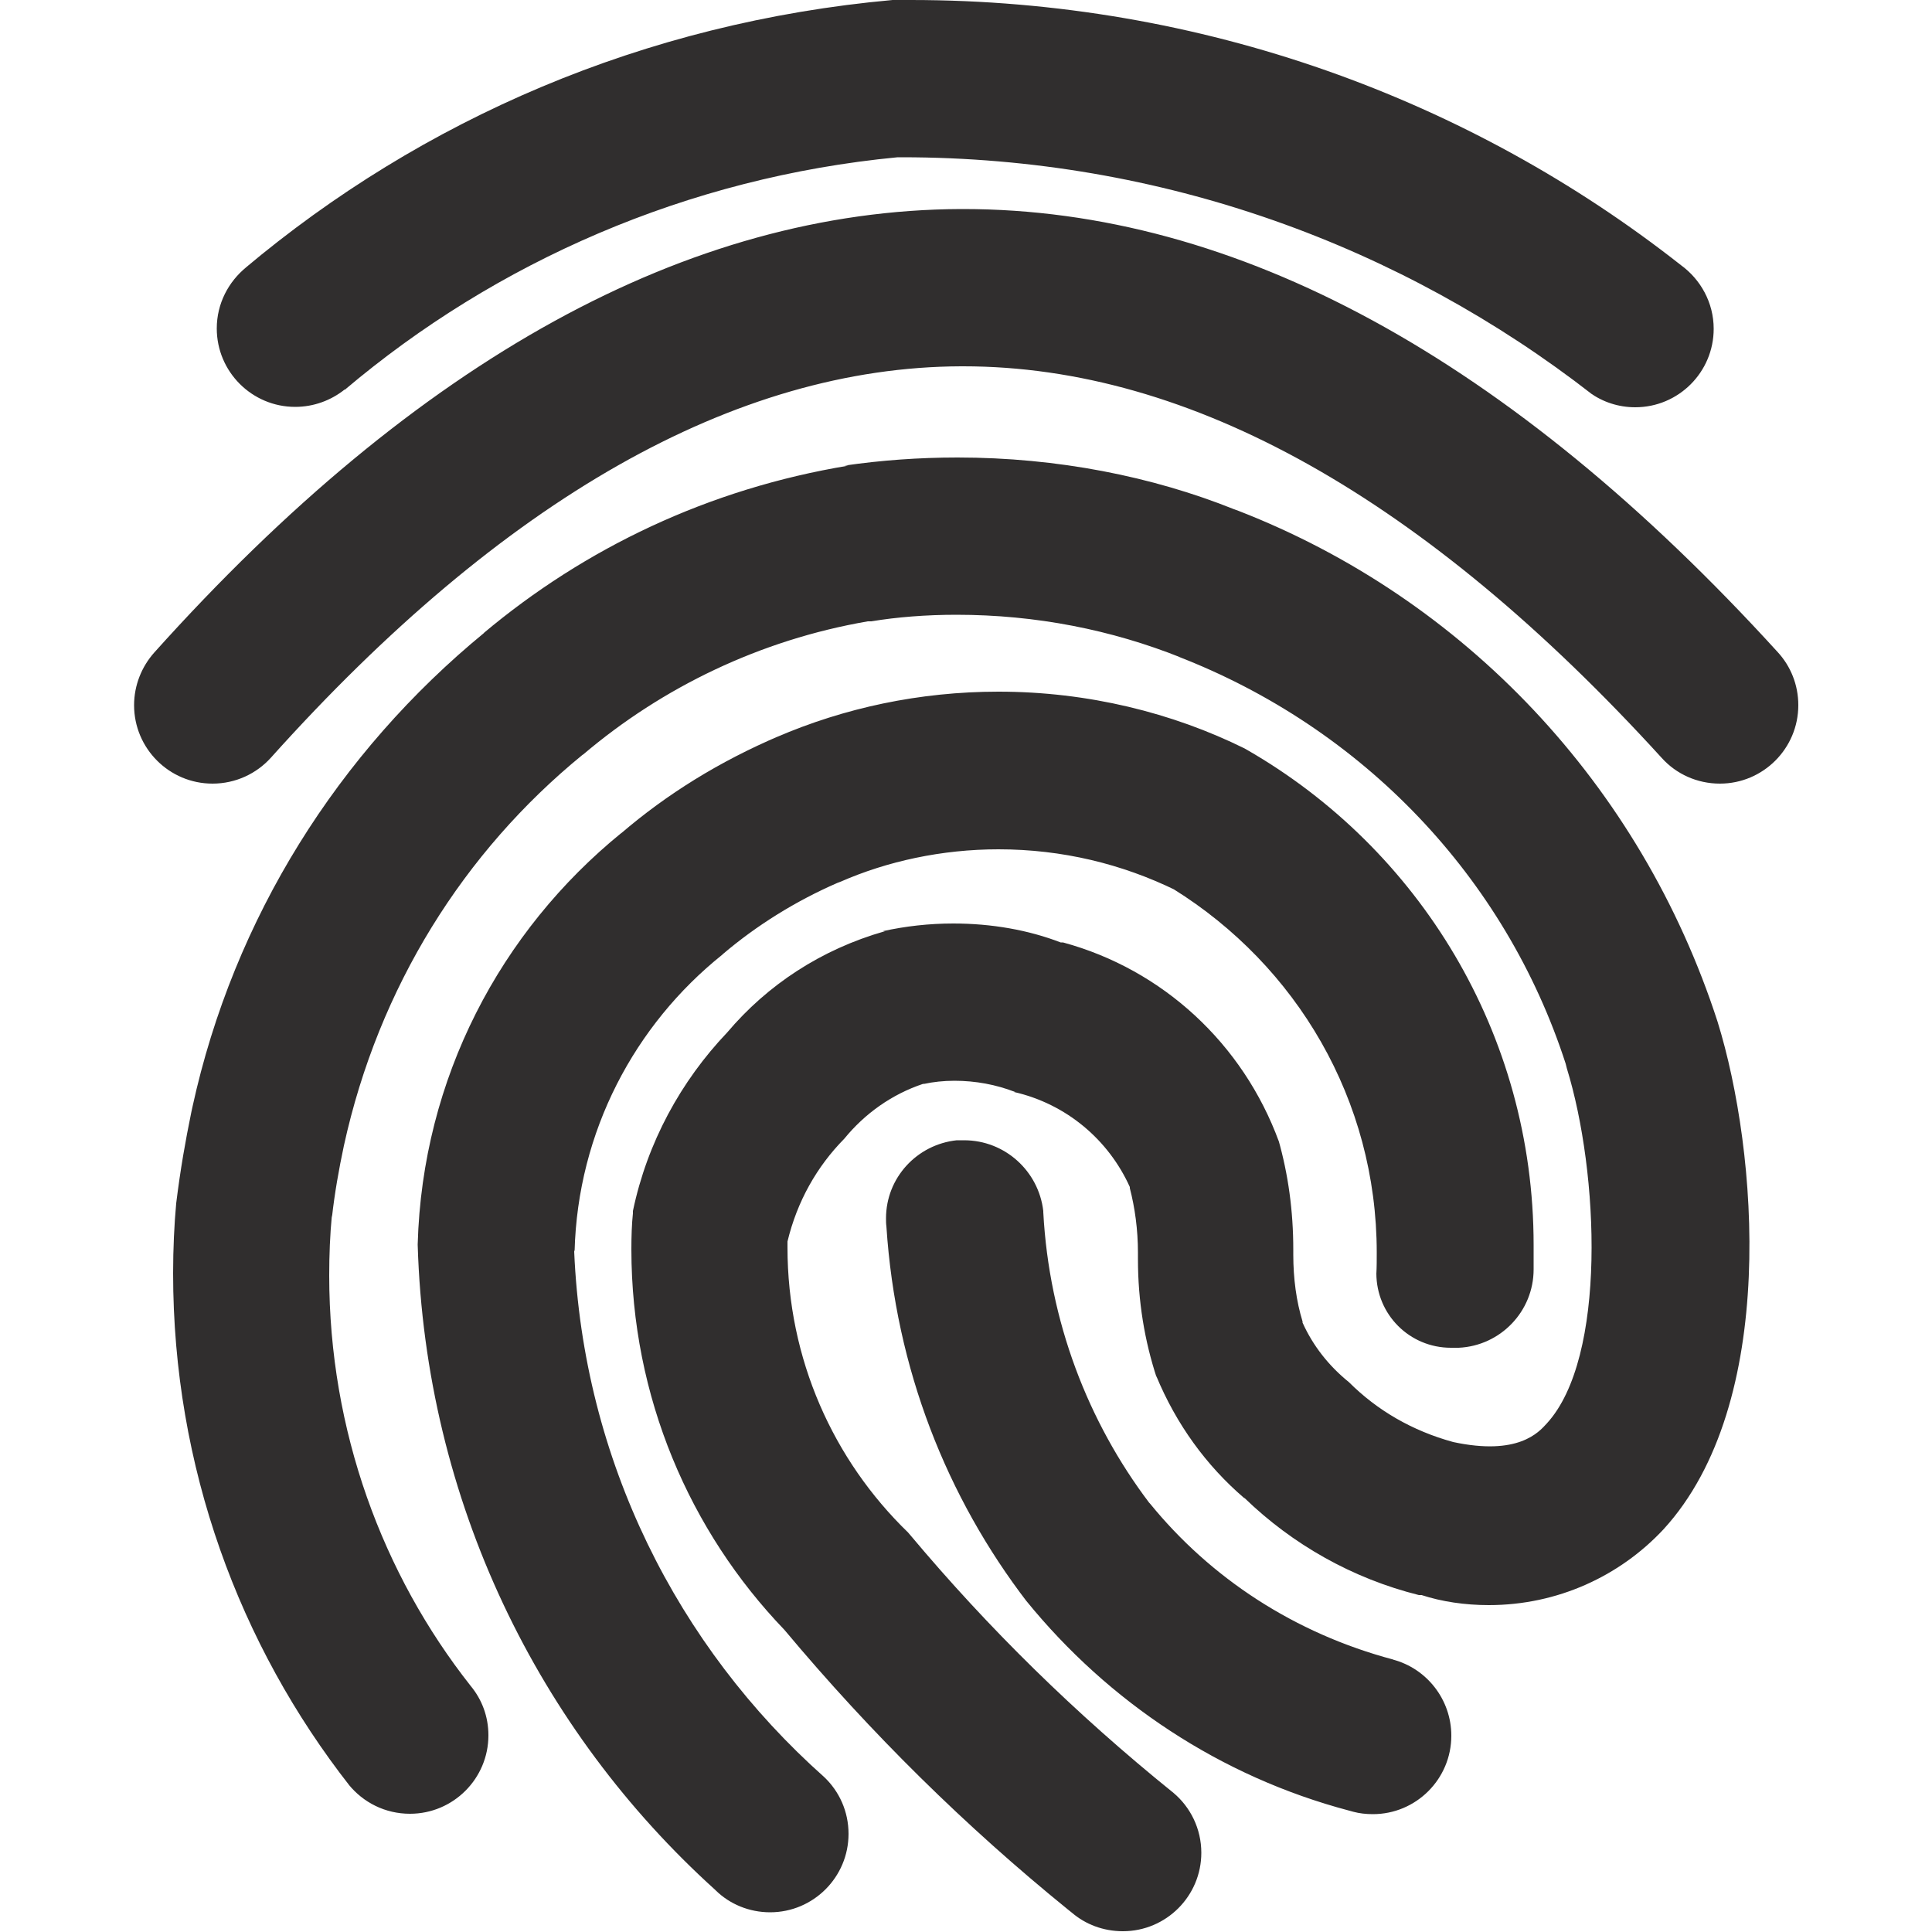 <?xml version="1.0" encoding="UTF-8"?><svg id="Layer_1" xmlns="http://www.w3.org/2000/svg" viewBox="0 0 50 50"><defs><style>.cls-1{fill:#302e2e;}</style></defs><path class="cls-1" d="m8.92,10.09c3.91-3.31,8.87-5.5,14.31-6.02h.11c6.74,0,12.94,2.3,17.87,6.14l-.07-.05c.33.24.74.38,1.18.38,1.12,0,2.03-.91,2.03-2.03,0-.68-.34-1.28-.85-1.65h0C38.06,2.58,31.12,0,23.57,0c-.16,0-.33,0-.49,0h.02c-6.43.58-12.18,3.09-16.77,6.95l.05-.04c-.47.38-.77.95-.77,1.59,0,1.12.91,2.03,2.03,2.03.48,0,.93-.17,1.28-.45h0Zm37.09,6.79c-6.93-7.61-14.02-11.47-21.08-11.47h-.07c-7.04.03-14.06,3.89-20.87,11.48-.32.36-.52.84-.52,1.36,0,1.12.91,2.03,2.03,2.03.6,0,1.14-.26,1.51-.67h0c6.01-6.7,12.02-10.11,17.86-10.13h.06c5.87,0,11.95,3.41,18.08,10.14.37.41.91.66,1.5.66,1.12,0,2.03-.91,2.03-2.03,0-.53-.2-1.01-.53-1.37h0Zm-9.95,26.07c-2.56-.68-4.73-2.11-6.3-4.04l-.02-.02c-1.58-2.09-2.59-4.69-2.74-7.52v-.03c-.12-1.03-.99-1.83-2.05-1.83-.07,0-.13,0-.19,0h0c-1.03.11-1.83.97-1.83,2.02,0,.07,0,.14.01.21h0c.24,3.68,1.56,7.01,3.65,9.73l-.03-.04c2.13,2.62,5.03,4.55,8.36,5.43l.11.03c.15.04.32.06.5.06h0c1.12,0,2.03-.91,2.03-2.03,0-.94-.64-1.74-1.51-1.97h-.01s0,0,0,0Zm-4.12-29.77c-2.12-.85-4.58-1.34-7.16-1.34-.99,0-1.97.07-2.93.21h.11c-3.63.6-6.83,2.14-9.45,4.34l.03-.02c-3.78,3.1-6.49,7.38-7.56,12.28l-.03.14c-.15.73-.28,1.46-.39,2.35-.05.54-.08,1.17-.08,1.81,0,5.01,1.71,9.62,4.58,13.28l-.04-.05c.38.47.95.76,1.59.76,1.12,0,2.03-.91,2.03-2.03,0-.49-.17-.93-.46-1.28h0c-2.28-2.89-3.66-6.6-3.66-10.62,0-.53.02-1.05.07-1.57v.07c.07-.63.18-1.25.31-1.86.9-4.11,3.11-7.61,6.17-10.11l.03-.02c2.04-1.73,4.57-2.96,7.36-3.44h.09c.66-.11,1.42-.17,2.2-.17,2.06,0,4.02.39,5.82,1.11l-.11-.04c4.82,1.86,8.5,5.73,10.06,10.55l.03.12c.83,2.69,1.04,7.49-.52,9.19-.21.23-.74.84-2.42.48-1.06-.29-1.97-.82-2.7-1.55-.52-.42-.93-.94-1.2-1.54v-.03c-.16-.52-.24-1.11-.24-1.73,0-.04,0-.08,0-.13h0c0-1-.13-1.95-.39-2.86l.02.07c-.93-2.54-3.01-4.46-5.59-5.16h-.06c-.83-.32-1.78-.49-2.78-.49-.63,0-1.24.07-1.83.2h.06c-1.65.47-3.04,1.39-4.08,2.62h0c-1.2,1.26-2.07,2.85-2.44,4.62v.06c-.03.28-.04.6-.04.93,0,3.82,1.51,7.3,3.96,9.85h0c2.25,2.69,4.69,5.09,7.34,7.24l.1.08c.35.3.81.48,1.32.48,1.12,0,2.03-.91,2.03-2.03,0-.62-.28-1.18-.72-1.55h0c-2.54-2.05-4.79-4.26-6.81-6.67l-.06-.07c-1.93-1.87-3.12-4.48-3.12-7.38,0-.05,0-.1,0-.15h0c.25-1.04.76-1.94,1.47-2.66h0c.53-.65,1.23-1.15,2.04-1.42h.03c.23-.05.5-.08.78-.08.55,0,1.08.1,1.57.29h-.03c1.36.31,2.45,1.24,3,2.46v.03c.13.5.21,1.07.21,1.67v.09h0v.08c0,1.08.17,2.11.49,3.08l-.02-.07c.52,1.26,1.3,2.33,2.28,3.17h.01c1.24,1.2,2.79,2.08,4.51,2.51h.07c.52.17,1.12.26,1.74.26,1.78,0,3.39-.75,4.52-1.96h0c2.98-3.25,2.44-9.79,1.4-13.14-1.99-6.14-6.56-10.95-12.4-13.22l-.14-.05h0Zm-17.07,19.21c.08-3.11,1.56-5.87,3.82-7.68l.02-.02c.87-.74,1.88-1.37,2.96-1.84l.08-.03c1.21-.53,2.62-.84,4.09-.84,1.65,0,3.2.38,4.59,1.06l-.06-.03c3.18,1.98,5.26,5.45,5.26,9.41,0,.18,0,.37-.01.55v-.03s0,0,0,.01c0,1.07.86,1.93,1.93,1.93.07,0,.13,0,.2,0h0c1.08-.05,1.94-.94,1.94-2.03,0-.03,0-.06,0-.1h0c0-.15,0-.34,0-.53,0-5.48-2.98-10.26-7.41-12.81l-.07-.04c-1.86-.92-4.05-1.47-6.37-1.47-2.04,0-3.99.42-5.75,1.18l.09-.04c-1.57.67-2.92,1.51-4.11,2.53l.02-.02c-3.14,2.55-5.16,6.36-5.28,10.65v.02c.2,6.64,3.13,12.56,7.7,16.69l.02.02c.36.35.86.56,1.4.56,1.12,0,2.03-.91,2.03-2.03,0-.58-.24-1.1-.63-1.47-3.8-3.38-6.24-8.2-6.47-13.6v-.04h0Z"/></svg>
